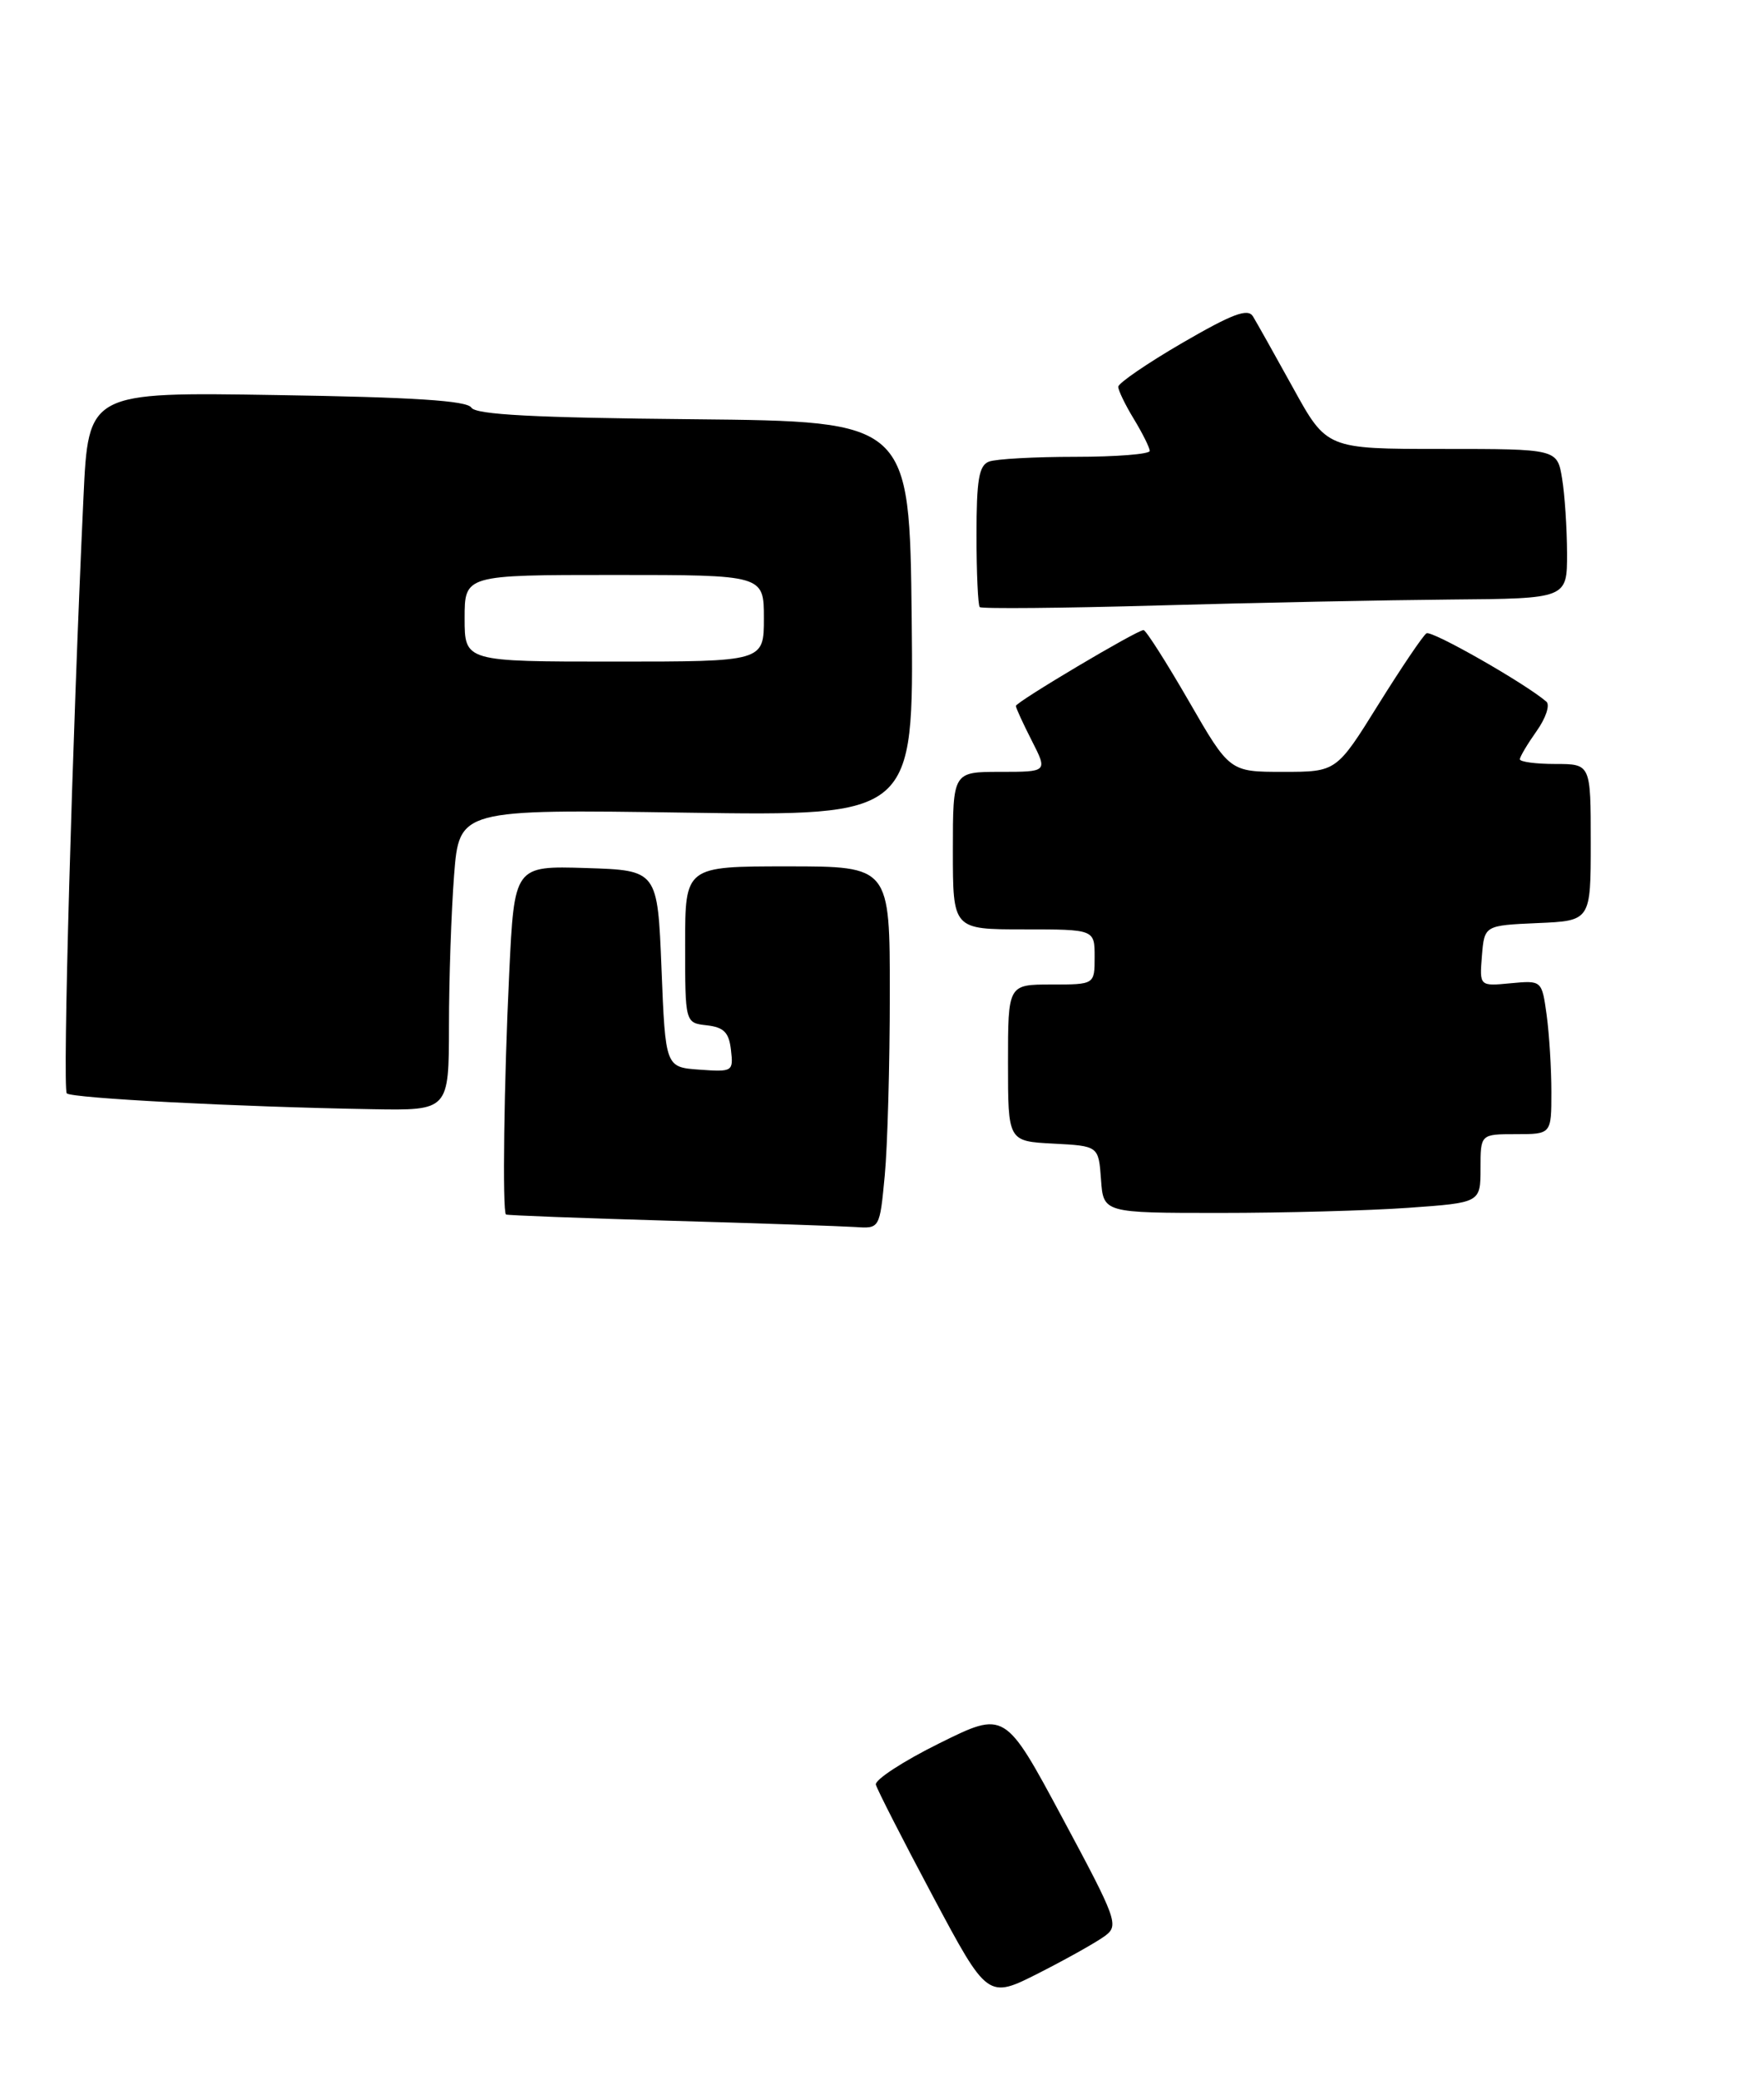 <?xml version="1.0" encoding="UTF-8" standalone="no"?>
<!DOCTYPE svg PUBLIC "-//W3C//DTD SVG 1.1//EN" "http://www.w3.org/Graphics/SVG/1.1/DTD/svg11.dtd" >
<svg xmlns="http://www.w3.org/2000/svg" xmlns:xlink="http://www.w3.org/1999/xlink" version="1.1" viewBox="0 0 224 264">
 <g >
 <path fill="currentColor"
d=" M 140.35 245.77 C 142.10 244.46 141.81 243.67 134.90 230.80 C 127.61 217.21 127.61 217.21 119.28 221.34 C 114.69 223.61 111.07 225.98 111.22 226.59 C 111.38 227.20 114.63 233.58 118.46 240.76 C 125.42 253.81 125.42 253.81 131.96 250.49 C 135.56 248.66 139.33 246.54 140.35 245.77 Z  M 112.35 149.25 C 112.70 145.54 112.99 135.19 112.99 126.25 C 113.00 110.00 113.00 110.00 100.00 110.00 C 87.00 110.00 87.00 110.00 87.00 119.93 C 87.00 129.87 87.00 129.87 89.75 130.18 C 91.93 130.43 92.57 131.09 92.82 133.31 C 93.14 136.05 93.03 136.11 88.82 135.81 C 84.50 135.50 84.50 135.50 84.00 123.00 C 83.50 110.50 83.50 110.50 74.41 110.21 C 65.31 109.93 65.31 109.93 64.66 123.62 C 64.00 137.33 63.78 153.83 64.25 154.20 C 64.39 154.31 73.72 154.66 85.00 154.99 C 96.28 155.31 106.90 155.68 108.61 155.79 C 111.71 156.00 111.71 156.00 112.35 149.25 Z  M 178.85 153.35 C 188.00 152.70 188.00 152.70 188.00 148.35 C 188.00 144.00 188.00 144.00 192.50 144.00 C 197.00 144.00 197.00 144.00 197.00 138.64 C 197.00 135.69 196.73 131.30 196.40 128.87 C 195.79 124.47 195.79 124.47 191.83 124.84 C 187.87 125.22 187.87 125.22 188.18 121.36 C 188.50 117.50 188.50 117.50 195.25 117.20 C 202.00 116.91 202.00 116.91 202.00 106.95 C 202.00 97.00 202.00 97.00 197.50 97.00 C 195.03 97.00 193.00 96.73 193.00 96.40 C 193.00 96.08 193.96 94.47 195.12 92.83 C 196.29 91.19 196.85 89.51 196.37 89.09 C 193.70 86.78 181.81 80.00 181.14 80.41 C 180.71 80.68 177.96 84.75 175.03 89.45 C 169.71 98.00 169.71 98.00 162.92 98.00 C 156.14 98.00 156.14 98.00 150.95 89.00 C 148.09 84.05 145.51 80.00 145.21 80.00 C 144.37 80.00 129.00 89.14 129.00 89.63 C 129.00 89.88 129.91 91.86 131.02 94.04 C 133.04 98.00 133.04 98.00 127.02 98.00 C 121.00 98.00 121.00 98.00 121.00 108.00 C 121.00 118.00 121.00 118.00 130.00 118.00 C 139.00 118.00 139.00 118.00 139.00 121.50 C 139.00 125.00 139.00 125.00 133.50 125.00 C 128.00 125.00 128.00 125.00 128.00 134.95 C 128.00 144.90 128.00 144.90 133.75 145.20 C 139.50 145.50 139.50 145.50 139.81 149.75 C 140.11 154.00 140.11 154.00 154.90 154.00 C 163.04 154.00 173.81 153.71 178.85 153.35 Z  M 57.01 130.25 C 57.01 124.34 57.31 115.73 57.66 111.13 C 58.32 102.75 58.32 102.75 87.17 103.18 C 116.03 103.61 116.03 103.61 115.77 78.56 C 115.50 53.50 115.50 53.50 88.05 53.23 C 67.85 53.04 60.40 52.65 59.85 51.75 C 59.30 50.87 52.49 50.43 35.16 50.16 C 11.22 49.77 11.22 49.77 10.60 63.14 C 9.16 94.03 7.92 138.26 8.48 138.82 C 9.11 139.44 30.25 140.54 47.25 140.83 C 57.00 141.00 57.00 141.00 57.01 130.25 Z  M 184.25 76.12 C 199.00 76.00 199.00 76.00 198.99 70.25 C 198.98 67.09 198.70 62.81 198.36 60.75 C 197.74 57.00 197.74 57.00 183.10 57.00 C 168.47 57.00 168.47 57.00 164.20 49.25 C 161.85 44.99 159.55 40.90 159.10 40.16 C 158.45 39.11 156.47 39.86 150.13 43.54 C 145.66 46.14 142.00 48.65 142.00 49.11 C 142.00 49.57 142.90 51.43 144.00 53.23 C 145.09 55.03 145.99 56.84 146.00 57.25 C 146.00 57.66 141.76 58.00 136.58 58.00 C 131.40 58.00 126.45 58.27 125.58 58.61 C 124.31 59.10 124.00 60.91 124.00 67.94 C 124.00 72.74 124.19 76.85 124.41 77.08 C 124.64 77.31 134.88 77.22 147.16 76.87 C 159.45 76.52 176.14 76.19 184.25 76.12 Z  M 59.00 78.50 C 59.00 73.00 59.00 73.00 78.00 73.00 C 97.00 73.00 97.00 73.00 97.00 78.50 C 97.00 84.00 97.00 84.00 78.00 84.00 C 59.00 84.00 59.00 84.00 59.00 78.50 Z "/>
</g>
</svg>